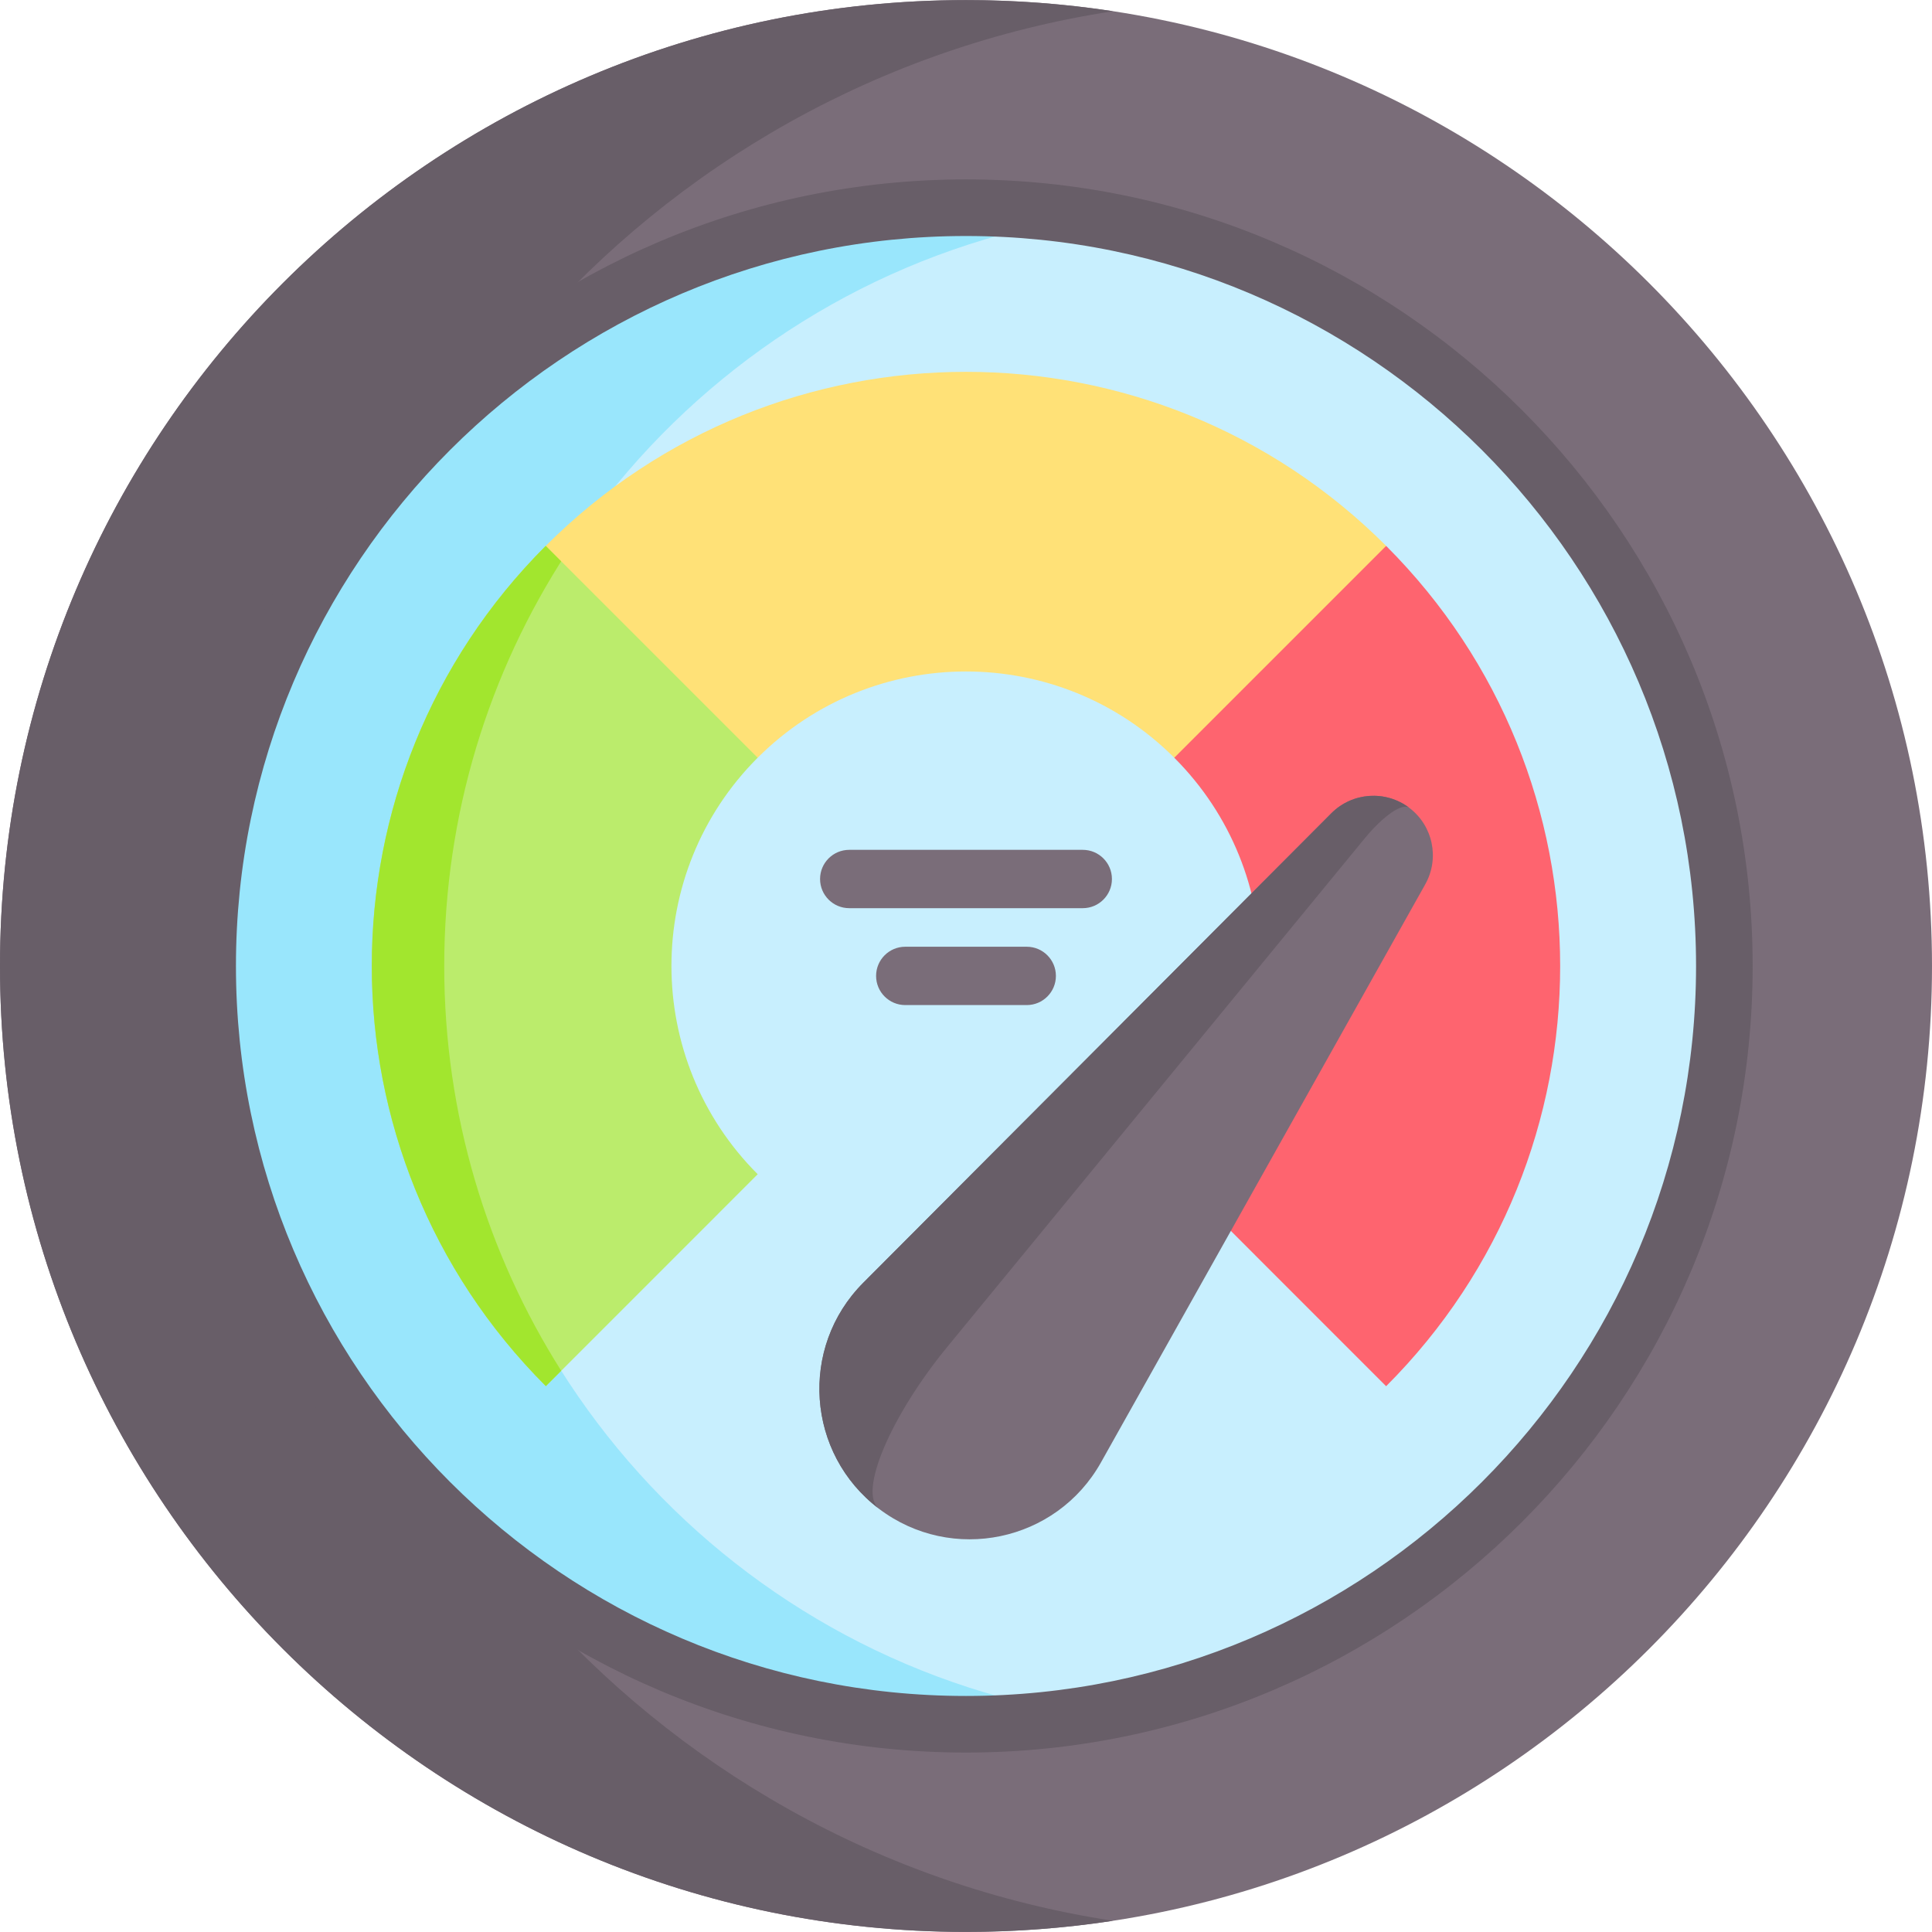 <svg xmlns="http://www.w3.org/2000/svg" id="Capa_1" enable-background="new 0 0 512 512" height="512" viewBox="0 0 512 512" width="512"><g><path d="m256 .02c141.352 0 256 114.6 256 256 0 141.353-114.648 255.952-256 255.952s-256-114.6-256-255.953c0-141.4 114.648-255.999 256-255.999z" fill="#7a6d79"/><path d="m294.957 509.034c-12.695 1.935-25.709 2.946-38.953 2.946-141.355 0-256.004-114.606-256.004-255.961 0-141.398 114.649-255.989 256.004-255.989 13.244 0 26.258 1.011 38.953 2.946-122.867 18.776-217.022 124.904-217.022 253.043 0 128.096 94.155 234.239 217.022 253.015z" fill="#685e68"/><path d="m256 55.043c110.968 0 200.972 89.966 200.972 200.971 0 110.968-90.004 200.934-200.972 200.934s-200.972-89.965-200.972-200.934c0-111.005 90.004-200.971 200.972-200.971z" fill="#c8effe"/><path d="m287.349 454.508c-10.213 1.594-20.678 2.431-31.349 2.431-110.967 0-200.972-89.958-200.972-200.925 0-111.014 90.005-200.972 200.972-200.972 10.671 0 21.136.837 31.349 2.431-96.082 15.059-169.623 98.197-169.623 198.541 0 100.297 73.541 183.435 169.623 198.494z" fill="#99e6fc"/><path d="m200.799 311.186-52.071 52.081-4.073 4.073c-61.488-61.488-61.508-161.201-.02-222.689l5.475 1.93 40.46 14.303 10.219 39.922c-30.475 30.475-30.464 79.905.01 110.38z" fill="#bbec6c"/><path d="m117.725 256.016c0 39.434 11.367 76.217 31.003 107.251l-4.073 4.073c-61.488-61.488-61.508-161.201-.02-222.689l5.475 1.93c-20.479 31.481-32.385 69.066-32.385 109.435z" fill="#a2e62e"/><path d="m367.337 367.363-56.145-56.165c30.485-30.485 30.475-79.915 0-110.39l8.655-32.469 47.49-23.675c61.487 61.488 61.508 161.191 0 222.699z" fill="#fe646f"/><path d="m367.337 144.654v.01l-56.145 56.145c-30.475-30.475-79.905-30.485-110.4 0l-56.155-56.155c61.509-61.498 161.222-61.478 222.7 0z" fill="#ffe177"/><path d="m373.474 214.083c-6.277-4.748-15.095-4.132-20.652 1.441l-124.042 124.415c-17.06 17.111-15.089 45.345 4.182 59.921 19.271 14.576 46.975 8.786 58.796-12.287l85.951-153.225c3.851-6.865 2.042-15.518-4.235-20.265z" fill="#7a6d79"/><path d="m373.474 214.078c-1.828-1.382-6.867 2.093-11.824 8.116l-110.522 134.638c-15.207 18.518-23.76 38.794-18.163 43.02-19.28-14.577-21.251-42.807-4.185-59.913l124.042-124.418c5.557-5.577 14.374-6.186 20.652-1.443z" fill="#685e68"/><g fill="#7a6d79"><path d="m286.943 240.676h-61.886c-4.269 0-7.73-3.461-7.73-7.73s3.461-7.73 7.73-7.73h61.886c4.269 0 7.73 3.461 7.73 7.73s-3.461 7.73-7.73 7.73z"/><path d="m272.096 266.355h-32.192c-4.269 0-7.73-3.461-7.73-7.73s3.461-7.73 7.73-7.73h32.192c4.269 0 7.73 3.461 7.73 7.73s-3.461 7.73-7.73 7.73z"/></g><path d="m256 464.448c-114.952 0-208.472-93.503-208.472-208.434 0-114.951 93.52-208.471 208.472-208.471s208.472 93.52 208.472 208.471c0 114.931-93.52 208.434-208.472 208.434zm0-401.905c-106.681 0-193.472 86.791-193.472 193.471 0 106.66 86.791 193.434 193.472 193.434s193.472-86.774 193.472-193.434c0-106.68-86.791-193.471-193.472-193.471z" fill="#685e68"/></g></svg>